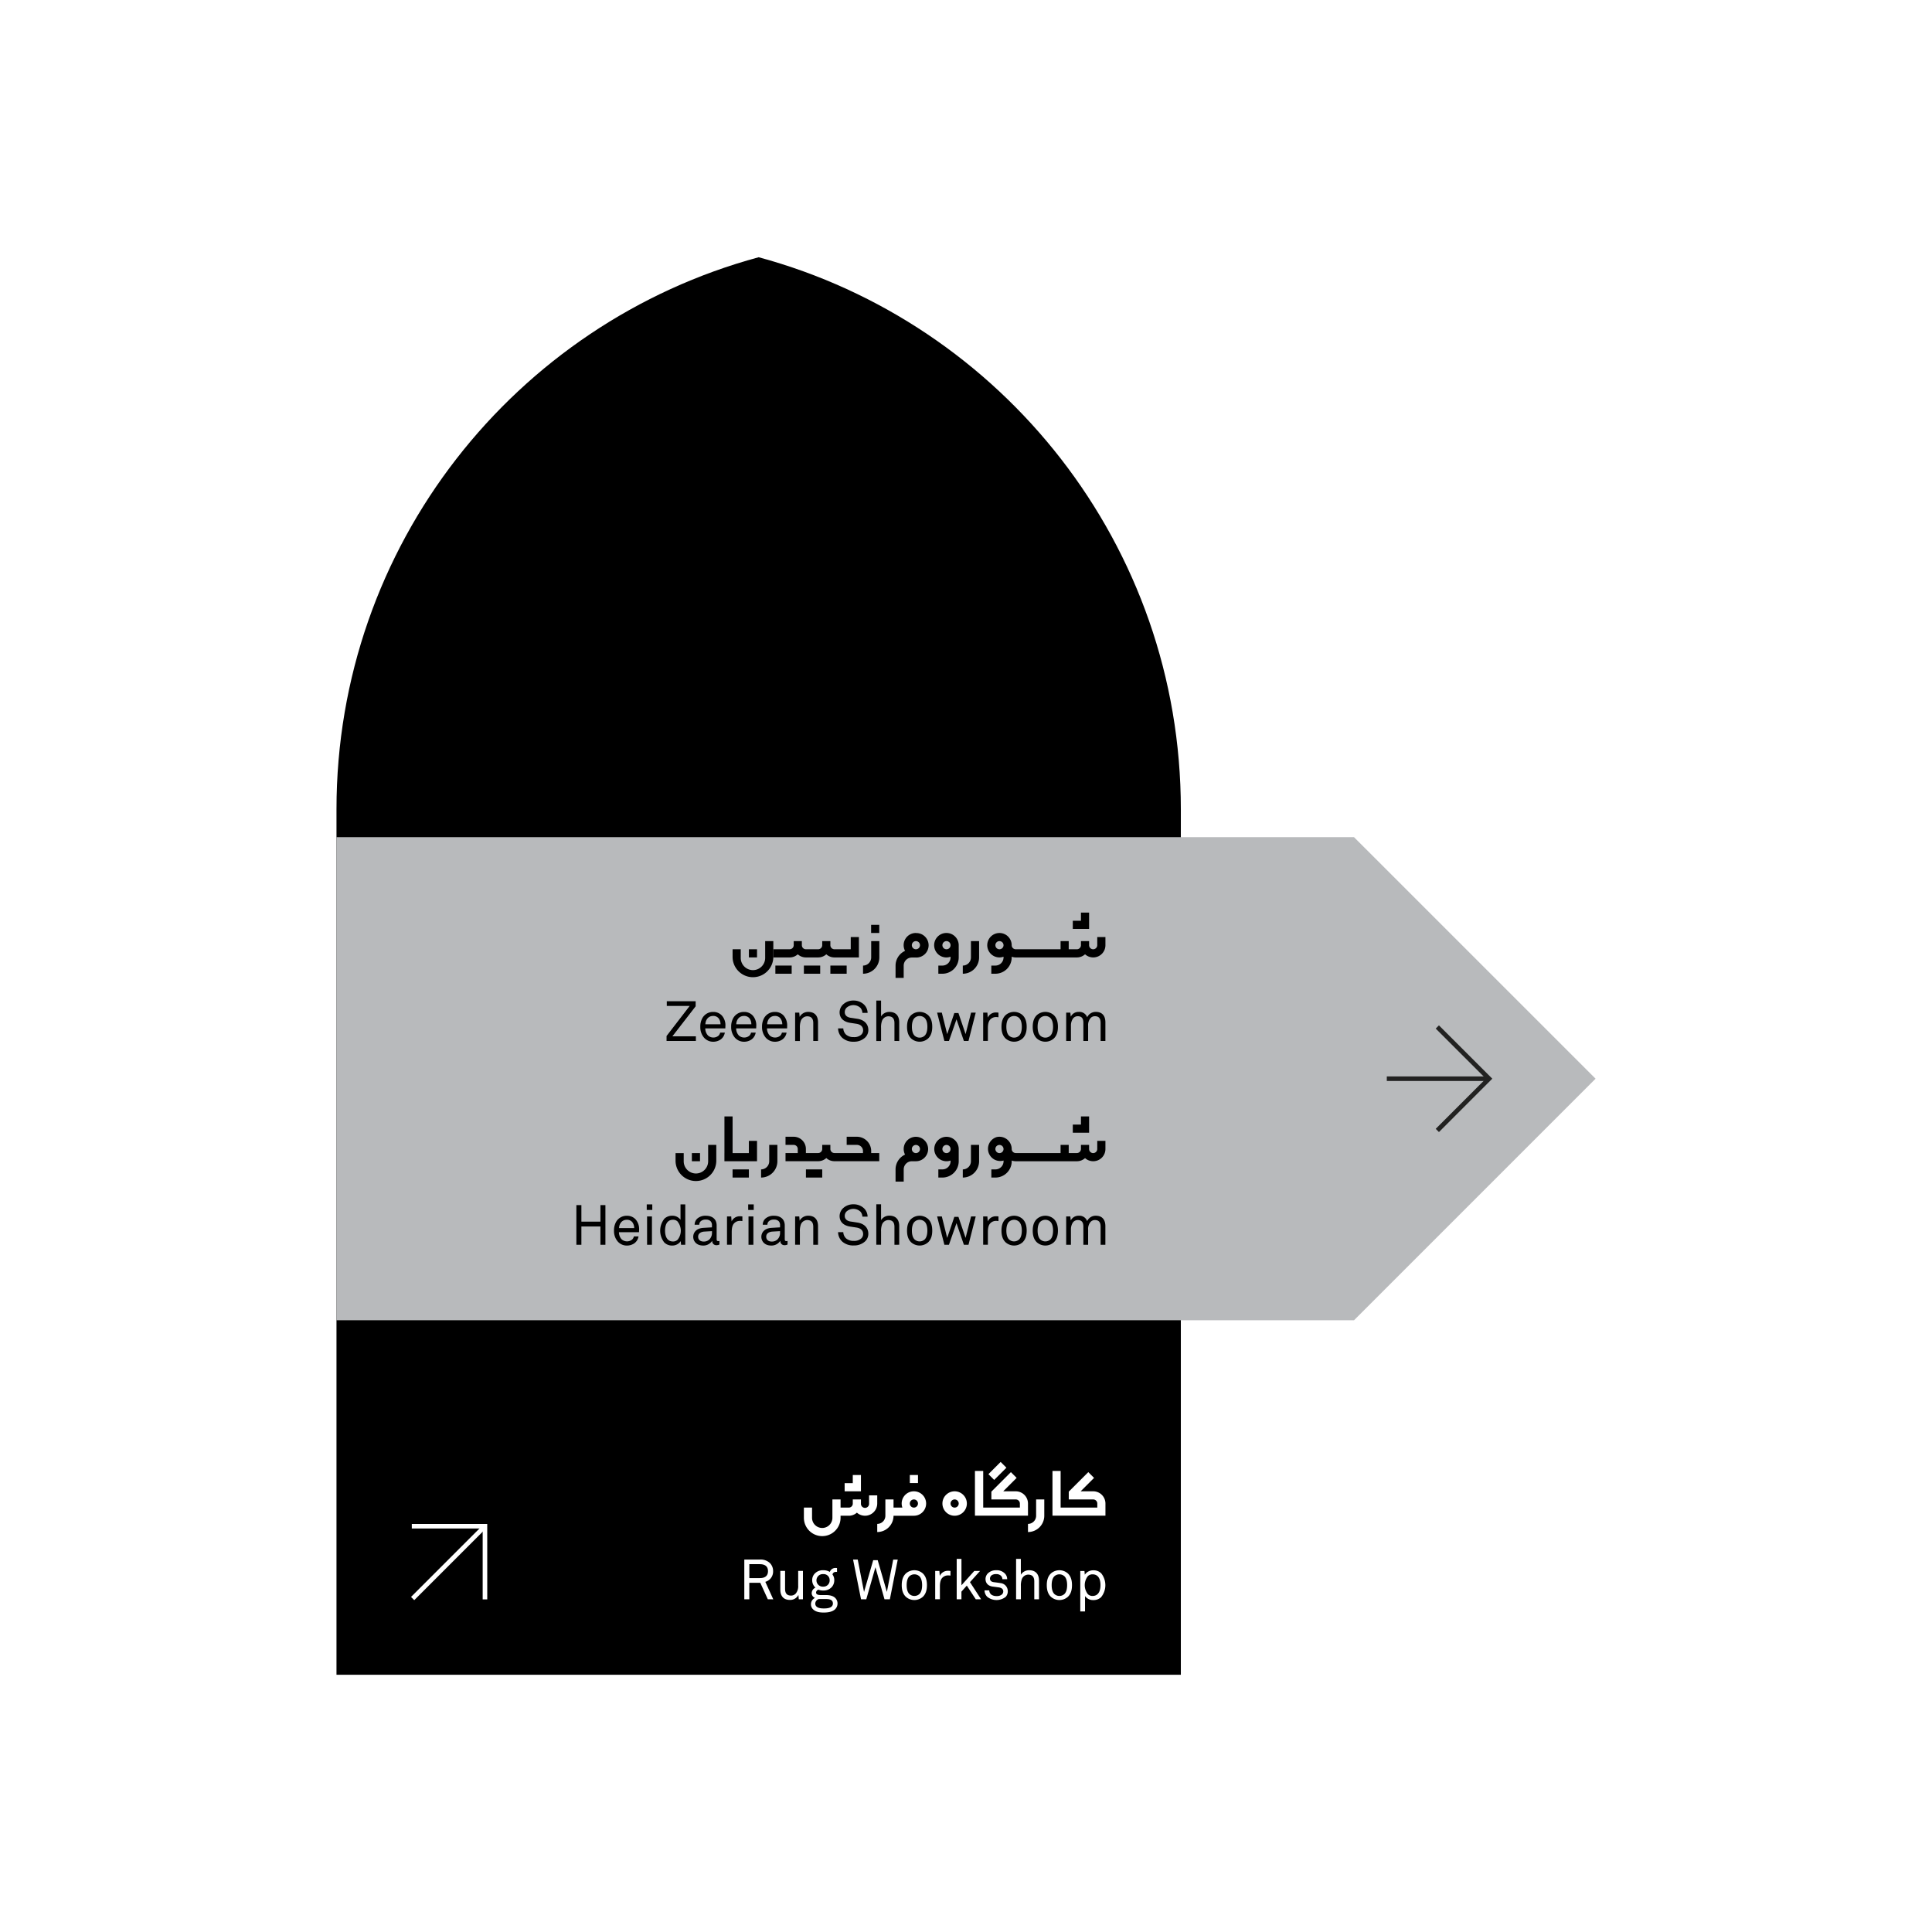 <svg xmlns="http://www.w3.org/2000/svg" viewBox="0 0 1080 1080"><defs><style>.cls-1{fill:#fff;}.cls-2{fill:#b8babc;}.cls-3{fill:#222221;}</style></defs><g id="Background"><rect class="cls-1" width="1080" height="1080"/></g><g id="Graphics"><path d="M660.1,452.42c0-147.6-100-271.85-236-308.62-136,36.77-236,161-236,308.62V936.2h472Z"/><polygon class="cls-2" points="891.93 603 756.94 468.02 756.94 467.98 188.07 467.98 188.07 738.03 756.94 738.03 756.94 737.99 891.93 603"/><path d="M487,535.21a4.56,4.56,0,0,1-4.56,4.55v4.56a9.12,9.12,0,0,0,9.11-9.11V526.1H487Z"/><rect x="486.96" y="516.99" width="4.55" height="4.55"/><path d="M475.57,530.65h-9.11a2.29,2.29,0,0,1-2.28-2.28V526.1h-4.55v2.27a2.28,2.28,0,0,1-2.28,2.28h-6.83a2.28,2.28,0,0,1-2.28-2.28V526.1h-4.55v2.27a2.29,2.29,0,0,1-2.28,2.28H432.3v4.56h9.11a6.77,6.77,0,0,0,4.55-1.75,6.79,6.79,0,0,0,4.56,1.75h6.83a6.79,6.79,0,0,0,4.56-1.75,6.77,6.77,0,0,0,4.55,1.75h13.67V523.82h-4.56Z"/><rect x="464.18" y="539.76" width="9.11" height="4.56"/><rect x="449.38" y="539.76" width="9.11" height="4.56"/><rect x="433.44" y="539.76" width="9.11" height="4.56"/><rect x="418.63" y="530.65" width="4.55" height="4.55"/><path d="M427.73,535.21a6.83,6.83,0,1,1-13.65,0v-4.56h-4.56v4.56a11.39,11.39,0,0,0,22.77,0V526.1h-4.56Z"/><path d="M542.76,535.21a4.55,4.55,0,0,1-4.55,4.55v4.56a9.12,9.12,0,0,0,9.11-9.11V526.1h-4.56Z"/><polygon points="608.81 510.15 604.26 510.15 604.26 514.71 599.7 514.71 599.7 519.26 608.81 519.26 608.81 510.15"/><path d="M613.37,523.82v4.55a2.28,2.28,0,1,1-4.56,0V526.1h-4.55v2.27a2.29,2.29,0,0,1-2.28,2.28h-4.56V526.1h-4.55v4.55H567.81a2.28,2.28,0,0,1-1.61-.67,2.25,2.25,0,0,1-.66-1.61h0a6.83,6.83,0,1,0-6.84,6.84,6.87,6.87,0,0,0,2.28-.4v.4a4.55,4.55,0,0,1-4.55,4.55h-2.28v4.56h2.28a9.12,9.12,0,0,0,9.11-9.11v-.4a6.7,6.7,0,0,0,2.27.4H602a6.77,6.77,0,0,0,4.55-1.76,6.82,6.82,0,0,0,11.39-5.08v-4.55Zm-54.67,6.83a2.28,2.28,0,0,1-.51-4.5,2.39,2.39,0,0,1,1.95.45,2.29,2.29,0,0,1,.84,1.77h0A2.28,2.28,0,0,1,558.7,530.65Z"/><path d="M529.1,521.54a6.84,6.84,0,1,0,2.27,13.27v.4a4.55,4.55,0,0,1-4.55,4.55h-2.28v4.56h2.28a9.12,9.12,0,0,0,9.11-9.11v-6.84A6.85,6.85,0,0,0,529.1,521.54Zm0,9.11a2.28,2.28,0,1,1,2.27-2.28A2.28,2.28,0,0,1,529.1,530.65Z"/><path d="M512,521.54a6.82,6.82,0,0,0-6.07,10,9.11,9.11,0,0,0-5.31,8.27v6.83h4.55v-6.83a4.56,4.56,0,0,1,4.56-4.55H512a6.84,6.84,0,1,0,0-13.67Zm0,9.11a2.28,2.28,0,1,1,2.28-2.28A2.28,2.28,0,0,1,512,530.65Z"/><path d="M335.64,695.85V685.61H325v10.24H322.2v-22.2H325v9.27h10.65v-9.27h2.78v22.2Z"/><path d="M357.21,688.81H346a5.86,5.86,0,0,0,1.53,4,4.53,4.53,0,0,0,5.86.09,3.37,3.37,0,0,0,.94-1.72h2.6a5.86,5.86,0,0,1-2.44,3.91,7.33,7.33,0,0,1-4,1.19,6.74,6.74,0,0,1-5.26-2.38,8.94,8.94,0,0,1-2-5.89,9.72,9.72,0,0,1,1.22-5.07,6.79,6.79,0,0,1,6-3.32,6.4,6.4,0,0,1,4.83,2,8.18,8.18,0,0,1,2,5.57Zm-3.66-5.51a3.77,3.77,0,0,0-3.14-1.44c-2.88,0-4.29,2.35-4.35,4.66h8.46A5.55,5.55,0,0,0,353.55,683.3Z"/><path d="M361.53,676.38v-3.13h3.1v3.13Zm.19,19.47V680h2.72v15.84Z"/><path d="M380.72,695.85l-.18-2.06a5.58,5.58,0,0,1-4.73,2.47,6.05,6.05,0,0,1-4.48-1.72,10.66,10.66,0,0,1,.13-13.34,6.2,6.2,0,0,1,4.35-1.6,5.52,5.52,0,0,1,4.6,2.26v-8.61h2.66v22.6Zm-1.91-13a3.63,3.63,0,0,0-2.56-1c-3.54,0-4.48,3.16-4.48,6.07s.94,6.08,4.48,6.08a3.6,3.6,0,0,0,2.56-1,8.1,8.1,0,0,0,0-10.08Z"/><path d="M400.42,696.07a2.25,2.25,0,0,1-2.29-2.41h-.06a5.77,5.77,0,0,1-5.1,2.6c-3.63,0-5.45-2.44-5.45-4.88,0-2,1.31-4.7,5.64-5l4.82-.28V685a3.13,3.13,0,0,0-.82-2.41,3.56,3.56,0,0,0-2.6-.82,4,4,0,0,0-2.88.94,2.6,2.6,0,0,0-.78,1.91h-2.6a4.72,4.72,0,0,1,1.38-3.32,6.83,6.83,0,0,1,4.88-1.69c3.07,0,4.83,1.32,5.58,3a6.1,6.1,0,0,1,.47,2.44v7.67c0,.85.34,1.07.87,1.07a3.53,3.53,0,0,0,.69-.1v2A3.67,3.67,0,0,1,400.42,696.07ZM398,688.21l-4.26.25c-1.6.1-3.48.85-3.48,2.85,0,1.41.88,2.73,3.14,2.73a4.43,4.43,0,0,0,3.25-1.29,5.1,5.1,0,0,0,1.35-3.6Z"/><path d="M413.48,682.48a4.35,4.35,0,0,0-3,1.26c-1.28,1.22-1.44,3.41-1.44,5.07v7H406.4V680h2.35l.22,2.79a4.91,4.91,0,0,1,4.73-2.88A8.86,8.86,0,0,1,415,680v2.6A8.11,8.11,0,0,0,413.48,682.48Z"/><path d="M418.24,676.38v-3.13h3.1v3.13Zm.18,19.47V680h2.73v15.84Z"/><path d="M438.5,696.07a2.25,2.25,0,0,1-2.29-2.41h-.06a5.78,5.78,0,0,1-5.11,2.6c-3.63,0-5.44-2.44-5.44-4.88,0-2,1.31-4.7,5.63-5l4.82-.28V685a3.12,3.12,0,0,0-.81-2.41,3.58,3.58,0,0,0-2.6-.82,3.93,3.93,0,0,0-2.88.94,2.6,2.6,0,0,0-.78,1.91h-2.6a4.68,4.68,0,0,1,1.38-3.32,6.83,6.83,0,0,1,4.88-1.69c3.07,0,4.82,1.32,5.57,3a5.94,5.94,0,0,1,.47,2.44v7.67c0,.85.35,1.07.88,1.07a3.69,3.69,0,0,0,.69-.1v2A3.7,3.7,0,0,1,438.5,696.07Zm-2.45-7.86-4.26.25c-1.59.1-3.47.85-3.47,2.85,0,1.41.88,2.73,3.13,2.73a4.47,4.47,0,0,0,3.26-1.29,5.09,5.09,0,0,0,1.34-3.6Z"/><path d="M454.62,695.85V685.8c0-2.38-1-3.79-3.47-3.79a3.89,3.89,0,0,0-3.45,2.45,10.45,10.45,0,0,0-.56,4v7.35h-2.66V680h2.31l.22,2.38a5.37,5.37,0,0,1,4.79-2.79c3.6,0,5.48,2.16,5.48,5.83v10.42Z"/><path d="M483.52,694a9,9,0,0,1-6.29,2.22,9.18,9.18,0,0,1-6.36-2.13,7.33,7.33,0,0,1-2.38-5.32h2.91a5.09,5.09,0,0,0,1.57,3.51,6.28,6.28,0,0,0,4.26,1.37,5.84,5.84,0,0,0,4.13-1.28,3.28,3.28,0,0,0,1.13-2.6c0-1.72-1.1-3.16-3.73-3.57l-3.5-.53c-3.32-.5-5.92-2.35-5.92-5.89a6.12,6.12,0,0,1,1.94-4.38,8.24,8.24,0,0,1,5.82-2.19,8.34,8.34,0,0,1,5.76,2.13,6.64,6.64,0,0,1,2.13,4.76h-2.91a4.65,4.65,0,0,0-1.09-2.79,5.78,5.78,0,0,0-7.86,0,3.5,3.5,0,0,0-.91,2.41c0,2,1.66,2.91,3.32,3.13,1.25.16,2.47.38,3.69.56,3.7.54,6.17,2.79,6.17,6.3A5.78,5.78,0,0,1,483.52,694Z"/><path d="M500,695.85V685.8c0-2.38-1-3.79-3.47-3.79a3.89,3.89,0,0,0-3.45,2.45,10.45,10.45,0,0,0-.56,4v7.35h-2.66v-22.6h2.66v8.86a5.39,5.39,0,0,1,4.63-2.51c3.61,0,5.52,2.16,5.52,5.83v10.42Z"/><path d="M518.87,694.41a7.13,7.13,0,0,1-9.58,0c-1.72-1.69-2.25-4-2.25-6.48s.53-4.79,2.25-6.48a7.13,7.13,0,0,1,9.58,0c1.73,1.69,2.26,4,2.26,6.48S520.6,692.72,518.87,694.41ZM516.93,683a4.16,4.16,0,0,0-5.7,0c-1.12,1.15-1.47,3.06-1.47,4.91s.35,3.76,1.47,4.92a4.19,4.19,0,0,0,5.7,0c1.13-1.16,1.47-3.07,1.47-4.92S518.06,684.17,516.93,683Z"/><path d="M541.39,695.85h-2.57l-4.13-12.11-4.23,12.11h-2.54L523.85,680h2.63l3,12,4-11.77h2.29l4,11.77,3.07-12h2.6Z"/><path d="M556.67,682.48a4.37,4.37,0,0,0-3,1.26c-1.28,1.22-1.44,3.41-1.44,5.07v7h-2.63V680h2.35l.22,2.79a4.91,4.91,0,0,1,4.73-2.88,8.86,8.86,0,0,1,1.25.09v2.6A8.11,8.11,0,0,0,556.67,682.48Z"/><path d="M571.67,694.41a7.13,7.13,0,0,1-9.58,0c-1.73-1.69-2.26-4-2.26-6.48s.53-4.79,2.26-6.48a7.13,7.13,0,0,1,9.58,0c1.72,1.69,2.25,4,2.25,6.48S573.39,692.72,571.67,694.41ZM569.73,683a4.16,4.16,0,0,0-5.7,0c-1.13,1.15-1.47,3.06-1.47,4.91s.34,3.76,1.47,4.92a4.19,4.19,0,0,0,5.7,0c1.12-1.16,1.47-3.07,1.47-4.92S570.85,684.17,569.73,683Z"/><path d="M589.14,694.41a7.13,7.13,0,0,1-9.58,0c-1.72-1.69-2.26-4-2.26-6.48s.54-4.79,2.26-6.48a7.13,7.13,0,0,1,9.58,0c1.72,1.69,2.25,4,2.25,6.48S590.86,692.72,589.14,694.41ZM587.2,683a4.16,4.16,0,0,0-5.7,0c-1.13,1.15-1.47,3.06-1.47,4.91s.34,3.76,1.47,4.92a4.19,4.19,0,0,0,5.7,0c1.13-1.16,1.47-3.07,1.47-4.92S588.33,684.17,587.2,683Z"/><path d="M615.25,695.85V685.77c0-2.22-.72-3.76-3.22-3.76a3.2,3.2,0,0,0-2.41,1.07,6,6,0,0,0-1.35,4.35v8.42h-2.66V685.77c0-2.22-.66-3.76-3.19-3.76a3.39,3.39,0,0,0-2.7,1.41,7,7,0,0,0-1.06,4v8.42H596V680h2.31l.26,2.25A4.82,4.82,0,0,1,603,679.6a4.61,4.61,0,0,1,4.73,3,5.22,5.22,0,0,1,4.88-3c3.6,0,5.3,2.32,5.3,5.83v10.42Z"/><path d="M487,643.45a8,8,0,0,0-8-8h-5.7V640H479a3.42,3.42,0,0,1,3.41,3.42v1.14H466.46a2.28,2.28,0,0,1-2.28-2.28V640h-4.55v2.28a2.28,2.28,0,0,1-2.28,2.28H450.5v-2.28a6.83,6.83,0,0,0-6.83-6.83h-4.56V640h4.56a2.29,2.29,0,0,1,2.28,2.28v2.28h-6.84v4.56h18.24a6.8,6.8,0,0,0,4.56-1.76,6.77,6.77,0,0,0,4.55,1.76h25.05v-4.56H487Z"/><path d="M430,649.14a4.56,4.56,0,0,1-4.55,4.56v4.56a9.13,9.13,0,0,0,9.11-9.12V640H430Z"/><rect x="450.52" y="653.7" width="9.11" height="4.56"/><polygon points="418.62 644.59 409.52 644.59 409.52 624.09 404.97 624.09 404.97 644.59 404.96 644.59 404.96 649.14 423.18 649.14 423.18 637.76 418.62 637.76 418.62 644.59"/><rect x="409.51" y="653.7" width="9.11" height="4.56"/><rect x="386.76" y="644.59" width="4.55" height="4.55"/><path d="M395.86,649.15a6.83,6.83,0,0,1-13.66,0v-4.56h-4.56v4.56a11.39,11.39,0,0,0,22.77,0V640h-4.55Z"/><path d="M542.76,649.14a4.56,4.56,0,0,1-4.55,4.56v4.56a9.13,9.13,0,0,0,9.11-9.12V640h-4.56Z"/><polygon points="608.81 624.09 604.26 624.09 604.26 628.65 599.7 628.65 599.7 633.2 608.81 633.2 608.81 624.09"/><path d="M613.37,637.76v4.55a2.28,2.28,0,1,1-4.56,0V640h-4.55v2.28a2.29,2.29,0,0,1-2.28,2.28h-4.56V640h-4.55v4.56H567.81a2.28,2.28,0,0,1-1.61-.67,2.25,2.25,0,0,1-.66-1.61h0a6.85,6.85,0,0,0-8.28-6.68A6.83,6.83,0,1,0,561,648.75v.39a4.56,4.56,0,0,1-4.55,4.56h-2.28v4.56h2.28a9.13,9.13,0,0,0,9.11-9.12v-.39a6.69,6.69,0,0,0,2.27.39H602a6.77,6.77,0,0,0,4.55-1.75,6.83,6.83,0,0,0,11.39-5.08v-4.55Zm-54.67,6.83a2.29,2.29,0,0,1-2.22-2.79,2.25,2.25,0,0,1,1.71-1.71,2.27,2.27,0,0,1,1.95.45,2.29,2.29,0,0,1,.84,1.77h0A2.28,2.28,0,0,1,558.7,644.59Z"/><path d="M529.1,635.48a6.83,6.83,0,1,0,2.27,13.27v.39a4.56,4.56,0,0,1-4.55,4.56h-2.28v4.56h2.28a9.13,9.13,0,0,0,9.11-9.12v-6.83A6.84,6.84,0,0,0,529.1,635.48Zm0,9.11a2.28,2.28,0,1,1,2.27-2.28A2.28,2.28,0,0,1,529.1,644.59Z"/><path d="M512,635.48a6.82,6.82,0,0,0-6.07,9.95,9.11,9.11,0,0,0-5.31,8.27v6.83h4.56V653.7a4.56,4.56,0,0,1,4.56-4.56H512a6.83,6.83,0,1,0,0-13.66Zm0,9.11a2.28,2.28,0,1,1,2.28-2.28A2.28,2.28,0,0,1,512,644.59Z"/><path class="cls-1" d="M429.21,894,425,884.79h-6.14V894h-2.79v-22.2h8.71a7.51,7.51,0,0,1,5.64,2,6.31,6.31,0,0,1,1.75,4.51,6,6,0,0,1-1.69,4.38,6.49,6.49,0,0,1-2.66,1.57l4.44,9.77Zm-4.41-19.64h-5.92v7.8h5.92c2.63,0,4.51-1.07,4.51-3.88S427.43,874.39,424.8,874.39Z"/><path class="cls-1" d="M446.53,894l-.22-2.42a5.14,5.14,0,0,1-4.7,2.79c-3.6,0-5.41-2.16-5.41-5.82v-10.4h2.66v10c0,2.38.88,3.79,3.38,3.79a3.57,3.57,0,0,0,2.63-1.19,6.39,6.39,0,0,0,1.32-4.38v-8.24h2.66V894Z"/><path class="cls-1" d="M466.85,899.57c-1.53,1.5-4.16,1.85-6.39,1.85s-4.47-.32-6-1.85a3.83,3.83,0,0,1-1.12-2.82,3.9,3.9,0,0,1,2.25-3.51,2.86,2.86,0,0,1-1.85-2.66,3.44,3.44,0,0,1,2.1-3.07,5.6,5.6,0,0,1-1.82-4.1,5.22,5.22,0,0,1,1.51-3.85,6.18,6.18,0,0,1,4.69-1.79,6.77,6.77,0,0,1,3.64.94,3.35,3.35,0,0,1,3.25-2.22,7.18,7.18,0,0,1,.79.06v2.16a3.64,3.64,0,0,0-.6,0,1.82,1.82,0,0,0-1.94,1.44,5.09,5.09,0,0,1,1,3.29,5.6,5.6,0,0,1-1.44,3.79,6.21,6.21,0,0,1-4.73,1.88,7.08,7.08,0,0,1-2.66-.44,1.78,1.78,0,0,0-1.34,1.41c-.1,1.38,1.37,1.53,2.38,1.56s3.13,0,3.13,0c1.88,0,4,.38,5.23,1.66a4.29,4.29,0,0,1,1.25,3.1A4.46,4.46,0,0,1,466.85,899.57Zm-6.23-5.7h-2.88a2.74,2.74,0,0,0-2,2.5,2.25,2.25,0,0,0,.65,1.66c1,1,2.85,1.1,4.23,1.1s3.32-.13,4.32-1.13a2.21,2.21,0,0,0,.66-1.63C465.6,893.68,462.62,893.87,460.62,893.87Zm-.44-13.93a3.51,3.51,0,1,0,0,7,3.43,3.43,0,0,0,3.6-3.54A3.33,3.33,0,0,0,460.18,879.94Z"/><path class="cls-1" d="M497.44,894h-3l-5.07-17.88L484.26,894h-2.94l-4.45-22.2h2.6L483,889.92l5.13-17.78h2.51l5.13,17.75,3.54-18.06h2.54Z"/><path class="cls-1" d="M515.92,892.58a7.13,7.13,0,0,1-9.58,0c-1.72-1.69-2.26-4-2.26-6.48s.54-4.79,2.26-6.48a7.13,7.13,0,0,1,9.58,0c1.72,1.69,2.25,4,2.25,6.48S517.64,890.89,515.92,892.58ZM514,881.19a4.16,4.16,0,0,0-5.7,0c-1.13,1.16-1.47,3.07-1.47,4.91s.34,3.76,1.47,4.92a4.16,4.16,0,0,0,5.7,0c1.12-1.16,1.47-3.07,1.47-4.92S515.1,882.35,514,881.19Z"/><path class="cls-1" d="M529.85,880.66a4.33,4.33,0,0,0-3,1.25c-1.29,1.22-1.44,3.41-1.44,5.07v7h-2.63V878.18h2.34l.22,2.79a4.93,4.93,0,0,1,4.73-2.88,8.66,8.66,0,0,1,1.25.09v2.6A8.1,8.1,0,0,0,529.85,880.66Z"/><path class="cls-1" d="M545.45,894l-5-7.64-3,3.38V894H534.8V871.42h2.66v14.75l7.17-8h3.23l-5.64,6.26,6.23,9.59Z"/><path class="cls-1" d="M562.2,892.65a8.34,8.34,0,0,1-10.3,0,5.14,5.14,0,0,1-1.54-3.63H553a3.12,3.12,0,0,0,1.29,2.47,5,5,0,0,0,2.85.72,4.29,4.29,0,0,0,2.91-.88,2.23,2.23,0,0,0,.78-1.72c0-1.19-.84-2-2.47-2.25l-3.57-.47c-2.38-.38-3.88-1.85-3.88-4.26a4.56,4.56,0,0,1,1.31-3.1,6.43,6.43,0,0,1,4.67-1.76,6.3,6.3,0,0,1,5,2,4.51,4.51,0,0,1,1.13,3h-2.67a2.86,2.86,0,0,0-.9-2,3.75,3.75,0,0,0-2.6-.84,4.14,4.14,0,0,0-1.85.31,2.38,2.38,0,0,0-1.6,2.13c0,1.32.82,1.88,2.13,2.07.88.12,2.13.25,3.82.53a4.49,4.49,0,0,1,4,4.38A4.54,4.54,0,0,1,562.2,892.65Z"/><path class="cls-1" d="M578.17,894V884c0-2.38-1-3.78-3.48-3.78a3.88,3.88,0,0,0-3.44,2.44,10.51,10.51,0,0,0-.57,4V894H568V871.42h2.66v8.86a5.39,5.39,0,0,1,4.64-2.51c3.6,0,5.51,2.17,5.51,5.83V894Z"/><path class="cls-1" d="M597,892.58a7.13,7.13,0,0,1-9.58,0c-1.73-1.69-2.26-4-2.26-6.48s.53-4.79,2.26-6.48a7.13,7.13,0,0,1,9.58,0c1.72,1.69,2.25,4,2.25,6.48S598.74,890.89,597,892.58Zm-1.94-11.39a4.16,4.16,0,0,0-5.7,0c-1.13,1.16-1.47,3.07-1.47,4.91s.34,3.76,1.47,4.92a4.16,4.16,0,0,0,5.7,0c1.12-1.16,1.47-3.07,1.47-4.92S596.2,882.35,595.08,881.19Z"/><path class="cls-1" d="M615.49,892.87a6.19,6.19,0,0,1-4.35,1.59,5.51,5.51,0,0,1-4.6-2.25v8.61h-2.66V878.21h2.34l.19,2.07a5.55,5.55,0,0,1,4.73-2.47,6,6,0,0,1,4.48,1.72,10.66,10.66,0,0,1-.13,13.34Zm-4.79-12.81a3.68,3.68,0,0,0-2.57,1,8.15,8.15,0,0,0,0,10.09,3.68,3.68,0,0,0,2.57,1c3.54,0,4.48-3.16,4.48-6.08S614.24,880.06,610.7,880.06Z"/><polygon class="cls-1" points="269.82 894.08 269.82 854.44 230.2 854.45 230.2 851.9 272.37 851.89 272.38 894.08 269.82 894.08"/><rect class="cls-1" x="222.3" y="872.11" width="57.17" height="2.55" transform="translate(-544.1 433.21) rotate(-45)"/><path d="M372.61,581.91v-2.78l12.94-16.82H372.74v-2.6h16.13v2.82l-13,16.78H389v2.6Z"/><path d="M405.46,574.87H394.25a5.87,5.87,0,0,0,1.54,4,4.52,4.52,0,0,0,5.85.09,3.37,3.37,0,0,0,.94-1.72h2.6a5.86,5.86,0,0,1-2.44,3.91,7.33,7.33,0,0,1-4,1.19,6.76,6.76,0,0,1-5.26-2.38,8.94,8.94,0,0,1-2-5.89,9.63,9.63,0,0,1,1.22-5.07,6.77,6.77,0,0,1,6-3.32,6.4,6.4,0,0,1,4.82,2,8.18,8.18,0,0,1,2,5.57Zm-3.66-5.51a3.75,3.75,0,0,0-3.13-1.44c-2.88,0-4.29,2.35-4.36,4.66h8.46A5.55,5.55,0,0,0,401.8,569.36Z"/><path d="M422.71,574.87h-11.2a5.86,5.86,0,0,0,1.53,4,4.52,4.52,0,0,0,5.85.09,3.37,3.37,0,0,0,.94-1.72h2.6a5.86,5.86,0,0,1-2.44,3.91,7.33,7.33,0,0,1-4,1.19,6.76,6.76,0,0,1-5.26-2.38,9,9,0,0,1-2-5.89,9.63,9.63,0,0,1,1.22-5.07,6.78,6.78,0,0,1,6-3.32,6.38,6.38,0,0,1,4.82,2,8.14,8.14,0,0,1,2,5.57Zm-3.66-5.51a3.75,3.75,0,0,0-3.13-1.44c-2.88,0-4.29,2.35-4.35,4.66H420A5.48,5.48,0,0,0,419.05,569.36Z"/><path d="M440,574.87H428.76a5.86,5.86,0,0,0,1.53,4,4.53,4.53,0,0,0,5.86.09,3.37,3.37,0,0,0,.94-1.72h2.6a5.84,5.84,0,0,1-2.45,3.91,7.28,7.28,0,0,1-4,1.19,6.77,6.77,0,0,1-5.26-2.38,9,9,0,0,1-2-5.89,9.72,9.72,0,0,1,1.22-5.07,6.79,6.79,0,0,1,6-3.32,6.4,6.4,0,0,1,4.83,2,8.18,8.18,0,0,1,2,5.57Zm-3.67-5.51a3.74,3.74,0,0,0-3.13-1.44c-2.88,0-4.29,2.35-4.35,4.66h8.45A5.48,5.48,0,0,0,436.3,569.36Z"/><path d="M454.62,581.91v-10c0-2.38-1-3.79-3.47-3.79a3.89,3.89,0,0,0-3.45,2.45,10.45,10.45,0,0,0-.56,4v7.35h-2.66V566.07h2.31l.22,2.38a5.37,5.37,0,0,1,4.79-2.79c3.6,0,5.48,2.16,5.48,5.83v10.42Z"/><path d="M483.52,580.1a9,9,0,0,1-6.29,2.22,9.18,9.18,0,0,1-6.36-2.13,7.33,7.33,0,0,1-2.38-5.32h2.92a5.08,5.08,0,0,0,1.56,3.51,6.28,6.28,0,0,0,4.26,1.37,5.84,5.84,0,0,0,4.13-1.28,3.28,3.28,0,0,0,1.13-2.6c0-1.72-1.1-3.16-3.73-3.57l-3.5-.53c-3.32-.5-5.92-2.35-5.92-5.89a6.12,6.12,0,0,1,1.94-4.38,8.24,8.24,0,0,1,5.82-2.19,8.38,8.38,0,0,1,5.77,2.13A6.67,6.67,0,0,1,485,566.2h-2.91a4.65,4.65,0,0,0-1.09-2.79,5.78,5.78,0,0,0-7.86,0,3.5,3.5,0,0,0-.91,2.41c0,2,1.66,2.91,3.32,3.13,1.25.16,2.47.38,3.69.56,3.7.54,6.17,2.79,6.17,6.3A5.78,5.78,0,0,1,483.52,580.1Z"/><path d="M500,581.91v-10c0-2.38-1-3.79-3.47-3.79a3.89,3.89,0,0,0-3.45,2.45,10.45,10.45,0,0,0-.56,4v7.35h-2.66v-22.6h2.66v8.86a5.39,5.39,0,0,1,4.64-2.51c3.6,0,5.51,2.16,5.51,5.83v10.42Z"/><path d="M518.87,580.47a7.13,7.13,0,0,1-9.58,0c-1.72-1.69-2.25-4-2.25-6.48s.53-4.79,2.25-6.48a7.13,7.13,0,0,1,9.58,0c1.73,1.69,2.26,4,2.26,6.48S520.6,578.78,518.87,580.47Zm-1.94-11.39a4.16,4.16,0,0,0-5.7,0c-1.12,1.15-1.47,3.06-1.47,4.91s.35,3.76,1.47,4.92a4.16,4.16,0,0,0,5.7,0c1.13-1.16,1.48-3.07,1.48-4.92S518.06,570.23,516.93,569.08Z"/><path d="M541.39,581.91h-2.57l-4.13-12.11-4.23,12.11h-2.54l-4.07-15.84h2.63l3,12,4-11.77h2.29l4,11.77,3.07-12h2.6Z"/><path d="M556.67,568.54a4.37,4.37,0,0,0-3,1.26c-1.28,1.22-1.44,3.41-1.44,5.07v7h-2.63V566.07h2.35l.22,2.79a4.91,4.91,0,0,1,4.73-2.88,8.76,8.76,0,0,1,1.25.09v2.6A8.11,8.11,0,0,0,556.67,568.54Z"/><path d="M571.67,580.47a7.13,7.13,0,0,1-9.58,0c-1.73-1.69-2.26-4-2.26-6.48s.53-4.79,2.26-6.48a7.13,7.13,0,0,1,9.58,0c1.72,1.69,2.25,4,2.25,6.48S573.39,578.78,571.67,580.47Zm-1.94-11.39a4.16,4.16,0,0,0-5.7,0c-1.13,1.15-1.47,3.06-1.47,4.91s.34,3.76,1.47,4.92a4.16,4.16,0,0,0,5.7,0c1.12-1.16,1.47-3.07,1.47-4.92S570.85,570.23,569.73,569.08Z"/><path d="M589.14,580.47a7.13,7.13,0,0,1-9.58,0c-1.72-1.69-2.26-4-2.26-6.48s.54-4.79,2.26-6.48a7.13,7.13,0,0,1,9.58,0c1.72,1.69,2.25,4,2.25,6.48S590.86,578.78,589.14,580.47Zm-1.94-11.39a4.16,4.16,0,0,0-5.7,0c-1.13,1.15-1.47,3.06-1.47,4.91s.34,3.76,1.47,4.92a4.16,4.16,0,0,0,5.7,0c1.13-1.16,1.47-3.07,1.47-4.92S588.33,570.23,587.2,569.08Z"/><path d="M615.25,581.91V571.83c0-2.22-.72-3.76-3.22-3.76a3.2,3.2,0,0,0-2.41,1.07,6,6,0,0,0-1.35,4.35v8.42h-2.66V571.83c0-2.22-.66-3.76-3.19-3.76a3.39,3.39,0,0,0-2.7,1.41,7,7,0,0,0-1.06,4v8.42H596V566.07h2.32l.25,2.25a4.82,4.82,0,0,1,4.44-2.66,4.61,4.61,0,0,1,4.73,3,5.23,5.23,0,0,1,4.88-3c3.61,0,5.3,2.32,5.3,5.83v10.42Z"/><polygon class="cls-3" points="804.38 632.83 802.58 631.02 830.6 602.99 802.58 574.98 804.38 573.18 834.21 602.99 804.38 632.83"/><rect class="cls-3" x="775.23" y="601.73" width="57.17" height="2.55"/><path class="cls-1" d="M533.65,833.65a6.83,6.83,0,1,0,6.83,6.83A6.83,6.83,0,0,0,533.65,833.65Zm0,9.11a2.28,2.28,0,1,1,2.28-2.28A2.29,2.29,0,0,1,533.65,842.76Z"/><path class="cls-1" d="M579.2,847.31a4.56,4.56,0,0,1-4.55,4.56v4.55a9.12,9.12,0,0,0,9.11-9.11V838.2H579.2Z"/><path class="cls-1" d="M611.09,833.65h-7l7.5-7.5-3.22-3.22-10.92,10.91v4.36h13.67a2.29,2.29,0,0,1,2.28,2.28v2.28h-20.5v-20.5h-4.56v25h29.61v-6.83A6.83,6.83,0,0,0,611.09,833.65Z"/><path class="cls-1" d="M574.65,847.31v-6.83a6.84,6.84,0,0,0-6.84-6.83h-7l7.5-7.5-3.22-3.22-10.91,10.91v4.36h13.66a2.29,2.29,0,0,1,2.28,2.28v2.28h-20.5v-20.5H545v25h29.61Z"/><rect class="cls-1" x="552.73" y="819.98" width="9.66" height="4.56" transform="translate(-418.12 635.09) rotate(-45)"/><path class="cls-1" d="M510.88,833.65a6.81,6.81,0,0,0-6.44,9.11h-4.95V838.2h-4.56v9.11a4.56,4.56,0,0,1-4.55,4.56v4.55a9.12,9.12,0,0,0,9.11-9.11h11.39a6.83,6.83,0,1,0,0-13.66Zm0,9.11a2.28,2.28,0,1,1,2.27-2.28A2.28,2.28,0,0,1,510.88,842.76Z"/><rect class="cls-1" x="508.6" y="824.54" width="4.56" height="4.5"/><polygon class="cls-1" points="481.27 824.54 476.71 824.54 476.71 829.09 472.16 829.09 472.16 833.65 481.27 833.65 481.27 824.54"/><path class="cls-1" d="M490.38,835.93h-4.56v4.55a2.28,2.28,0,1,1-4.55,0V838.2h-4.56v2.34a2.22,2.22,0,0,1-2.22,2.22h-4.61V838.2h-4.56v10.25a5.69,5.69,0,1,1-11.38,0v-5.69h-4.56v5.69a10.25,10.25,0,0,0,20.5,0v-1.14h4.61a6.77,6.77,0,0,0,4.52-1.73,6.83,6.83,0,0,0,11.37-5.1Z"/></g></svg>